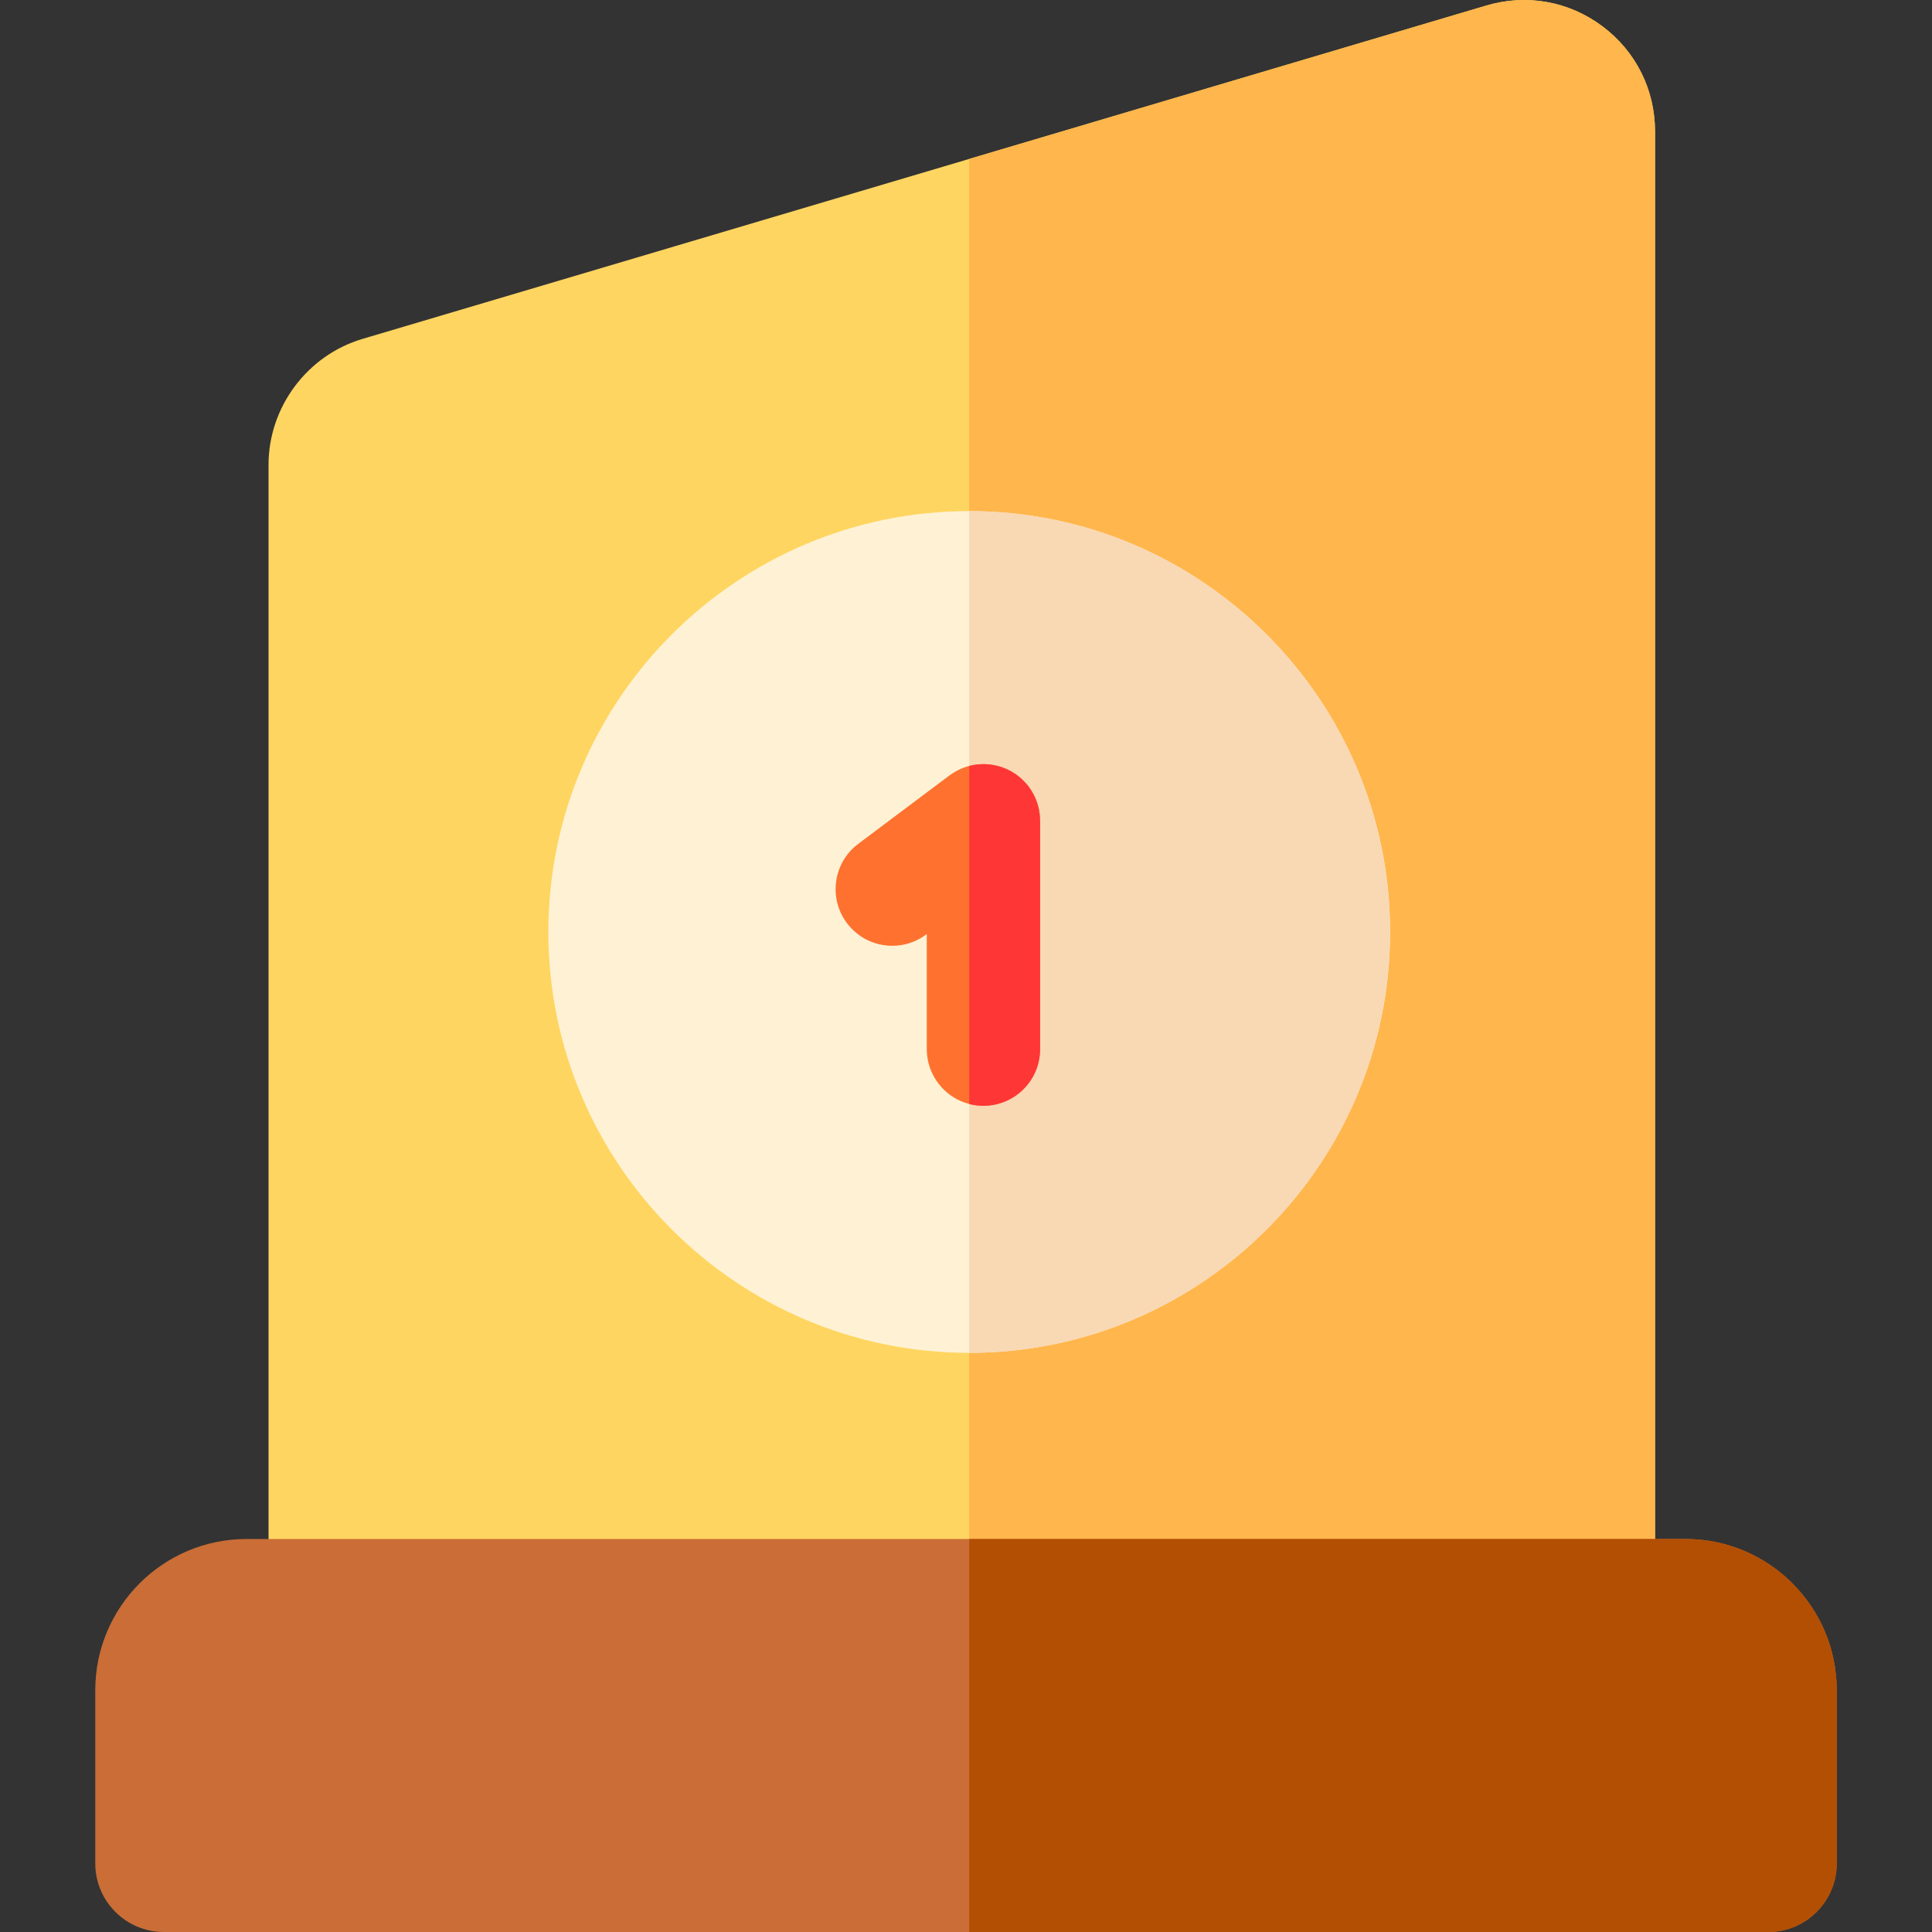 <?xml version="1.0" encoding="iso-8859-1"?>
<!-- Generator: Adobe Illustrator 19.0.0, SVG Export Plug-In . SVG Version: 6.00 Build 0)  -->
<svg version="1.1" id="Capa_1" xmlns="http://www.w3.org/2000/svg" xmlns:xlink="http://www.w3.org/1999/xlink" x="0px" y="0px"
	 viewBox="0 0 512 512" style="enable-background:new 0 0 512 512;" xml:space="preserve">
<rect x="0" y="0" width="512" height="512" fill="#333333" stroke="none"/>
<path style="fill:#FFD561;" d="M438.601,34.832v403.044H71.167V123.178c0-15.303,10.239-29.015,24.911-33.368l160.777-47.691
	L393.902,1.464c10.629-3.153,21.829-1.161,30.716,5.475C433.506,13.574,438.601,23.743,438.601,34.832z"/>
<path style="fill:#FFB64C;" d="M438.601,34.832v403.044H256.856V42.118L393.902,1.464c10.629-3.153,21.829-1.161,30.716,5.475
	C433.506,13.574,438.601,23.743,438.601,34.832z"/>
<path style="fill:#FFF2D4;" d="M368.391,246.983c0,61.502-50.033,111.535-111.535,111.535S145.32,308.486,145.32,246.983
	c0-61.492,50.033-111.535,111.535-111.535S368.391,185.491,368.391,246.983z"/>
<path style="fill:#F9D8B4;" d="M368.391,246.983c0,61.502-50.033,111.535-111.535,111.535v-223.07
	C318.358,135.448,368.391,185.491,368.391,246.983z"/>
<path style="fill:#FF712F;" d="M275.632,217.508v60.522c0,8.287-6.726,15.013-15.013,15.013c-1.301,0-2.562-0.16-3.763-0.47
	c-6.466-1.671-11.25-7.556-11.25-14.542v-30.496l-0.14,0.1c-2.702,2.032-5.865,3.013-8.998,3.013c-4.564,0-9.068-2.072-12.02-6.005
	c-4.974-6.636-3.633-16.044,3.003-21.018l24.161-18.125c0.09-0.07,0.18-0.12,0.27-0.19c0.24-0.17,0.48-0.33,0.721-0.48
	c0.18-0.12,0.36-0.23,0.55-0.33c0.23-0.14,0.48-0.27,0.721-0.39c0.2-0.1,0.4-0.2,0.611-0.29c0.23-0.11,0.47-0.21,0.711-0.3
	c0.23-0.09,0.45-0.17,0.671-0.25c0.24-0.07,0.47-0.14,0.711-0.21c0.09-0.02,0.19-0.05,0.28-0.07c0.15-0.04,0.3-0.08,0.45-0.11
	c0.22-0.06,0.45-0.1,0.681-0.14c0.26-0.05,0.53-0.09,0.791-0.12c0.22-0.03,0.44-0.05,0.661-0.06c0.28-0.03,0.56-0.04,0.841-0.05
	c0.11,0,0.23-0.01,0.34-0.01s0.21,0.01,0.32,0.01c0.27,0.01,0.54,0.02,0.801,0.04c0.24,0.02,0.48,0.04,0.721,0.07
	c0.23,0.03,0.46,0.07,0.691,0.11c0.27,0.04,0.53,0.09,0.791,0.15c0.2,0.04,0.4,0.1,0.611,0.15c0.26,0.08,0.53,0.15,0.791,0.24
	c0.21,0.06,0.4,0.14,0.601,0.22c0.25,0.09,0.5,0.18,0.741,0.29c0.22,0.1,0.43,0.2,0.641,0.31c0.21,0.11,0.43,0.21,0.631,0.33
	c0.23,0.13,0.46,0.27,0.681,0.41c0.18,0.11,0.36,0.23,0.54,0.35c0.22,0.16,0.44,0.32,0.661,0.49c0.17,0.13,0.33,0.26,0.5,0.4
	c0.2,0.17,0.39,0.35,0.58,0.54c0.17,0.16,0.34,0.32,0.5,0.49c0.17,0.17,0.33,0.35,0.49,0.53c0.18,0.2,0.35,0.41,0.52,0.621
	c0.06,0.08,0.13,0.16,0.2,0.24c0.07,0.1,0.12,0.19,0.19,0.28c0.16,0.23,0.32,0.47,0.47,0.711c0.12,0.18,0.23,0.37,0.34,0.56
	c0.14,0.23,0.26,0.47,0.38,0.711c0.11,0.21,0.21,0.41,0.3,0.621c0.11,0.23,0.2,0.47,0.29,0.701c0.09,0.23,0.18,0.46,0.25,0.691
	c0.08,0.22,0.15,0.45,0.21,0.681c0.07,0.25,0.14,0.5,0.19,0.751c0.05,0.22,0.09,0.44,0.13,0.661c0.05,0.27,0.09,0.54,0.13,0.821
	c0.02,0.21,0.04,0.42,0.06,0.631c0.02,0.29,0.04,0.581,0.04,0.861C275.622,217.288,275.632,217.388,275.632,217.508z"/>
<path style="fill:#CA6D36;" d="M486.752,447.915v45.919c0,10.019-8.147,18.165-18.155,18.165H43.403
	c-10.009,0-18.155-8.147-18.155-18.165v-45.919c0-22.089,17.975-40.064,40.064-40.064h381.375
	C468.776,407.851,486.752,425.826,486.752,447.915z"/>
<path style="fill:#B34F03;" d="M486.752,447.915v45.919c0,10.019-8.147,18.165-18.155,18.165H256.855V407.851h189.832
	C468.776,407.851,486.752,425.826,486.752,447.915z"/>
<path style="fill:#FF3636;" d="M275.632,217.508v60.522c0,8.287-6.726,15.013-15.013,15.013c-1.301,0-2.562-0.16-3.763-0.47v-89.586
	c0.15-0.04,0.3-0.08,0.45-0.11c0.22-0.06,0.45-0.1,0.681-0.14c0.26-0.05,0.53-0.09,0.791-0.12c0.22-0.03,0.44-0.05,0.661-0.06
	c0.28-0.03,0.56-0.04,0.841-0.05c0.11,0,0.23-0.01,0.34-0.01s0.21,0.01,0.32,0.01c0.27,0.01,0.54,0.02,0.801,0.04
	c0.24,0.02,0.48,0.04,0.721,0.07c0.23,0.03,0.46,0.07,0.691,0.11c0.27,0.04,0.53,0.09,0.791,0.15c0.2,0.04,0.4,0.1,0.611,0.15
	c0.26,0.08,0.53,0.15,0.791,0.24c0.21,0.06,0.4,0.14,0.601,0.22c0.25,0.09,0.5,0.18,0.741,0.29c0.22,0.1,0.43,0.2,0.641,0.31
	c0.21,0.11,0.43,0.21,0.631,0.33c0.23,0.13,0.46,0.27,0.681,0.41c0.18,0.11,0.36,0.23,0.54,0.35c0.22,0.16,0.44,0.32,0.661,0.49
	c0.17,0.13,0.33,0.26,0.5,0.4c0.2,0.17,0.39,0.35,0.58,0.54c0.17,0.16,0.34,0.32,0.5,0.49c0.17,0.17,0.33,0.35,0.49,0.53
	c0.18,0.2,0.35,0.41,0.52,0.621c0.06,0.08,0.13,0.16,0.2,0.24c0.07,0.1,0.12,0.19,0.19,0.28c0.16,0.23,0.32,0.47,0.47,0.711
	c0.12,0.18,0.23,0.37,0.34,0.56c0.14,0.23,0.26,0.47,0.38,0.711c0.11,0.21,0.21,0.41,0.3,0.621c0.11,0.23,0.2,0.47,0.29,0.701
	c0.09,0.23,0.18,0.46,0.25,0.691c0.08,0.22,0.15,0.45,0.21,0.681c0.07,0.25,0.14,0.5,0.19,0.751c0.05,0.22,0.09,0.44,0.13,0.661
	c0.05,0.27,0.09,0.54,0.13,0.821c0.02,0.21,0.04,0.42,0.06,0.631c0.02,0.29,0.04,0.581,0.04,0.861
	C275.622,217.288,275.632,217.388,275.632,217.508z"/>
<g>
</g>
<g>
</g>
<g>
</g>
<g>
</g>
<g>
</g>
<g>
</g>
<g>
</g>
<g>
</g>
<g>
</g>
<g>
</g>
<g>
</g>
<g>
</g>
<g>
</g>
<g>
</g>
<g>
</g>
</svg>
